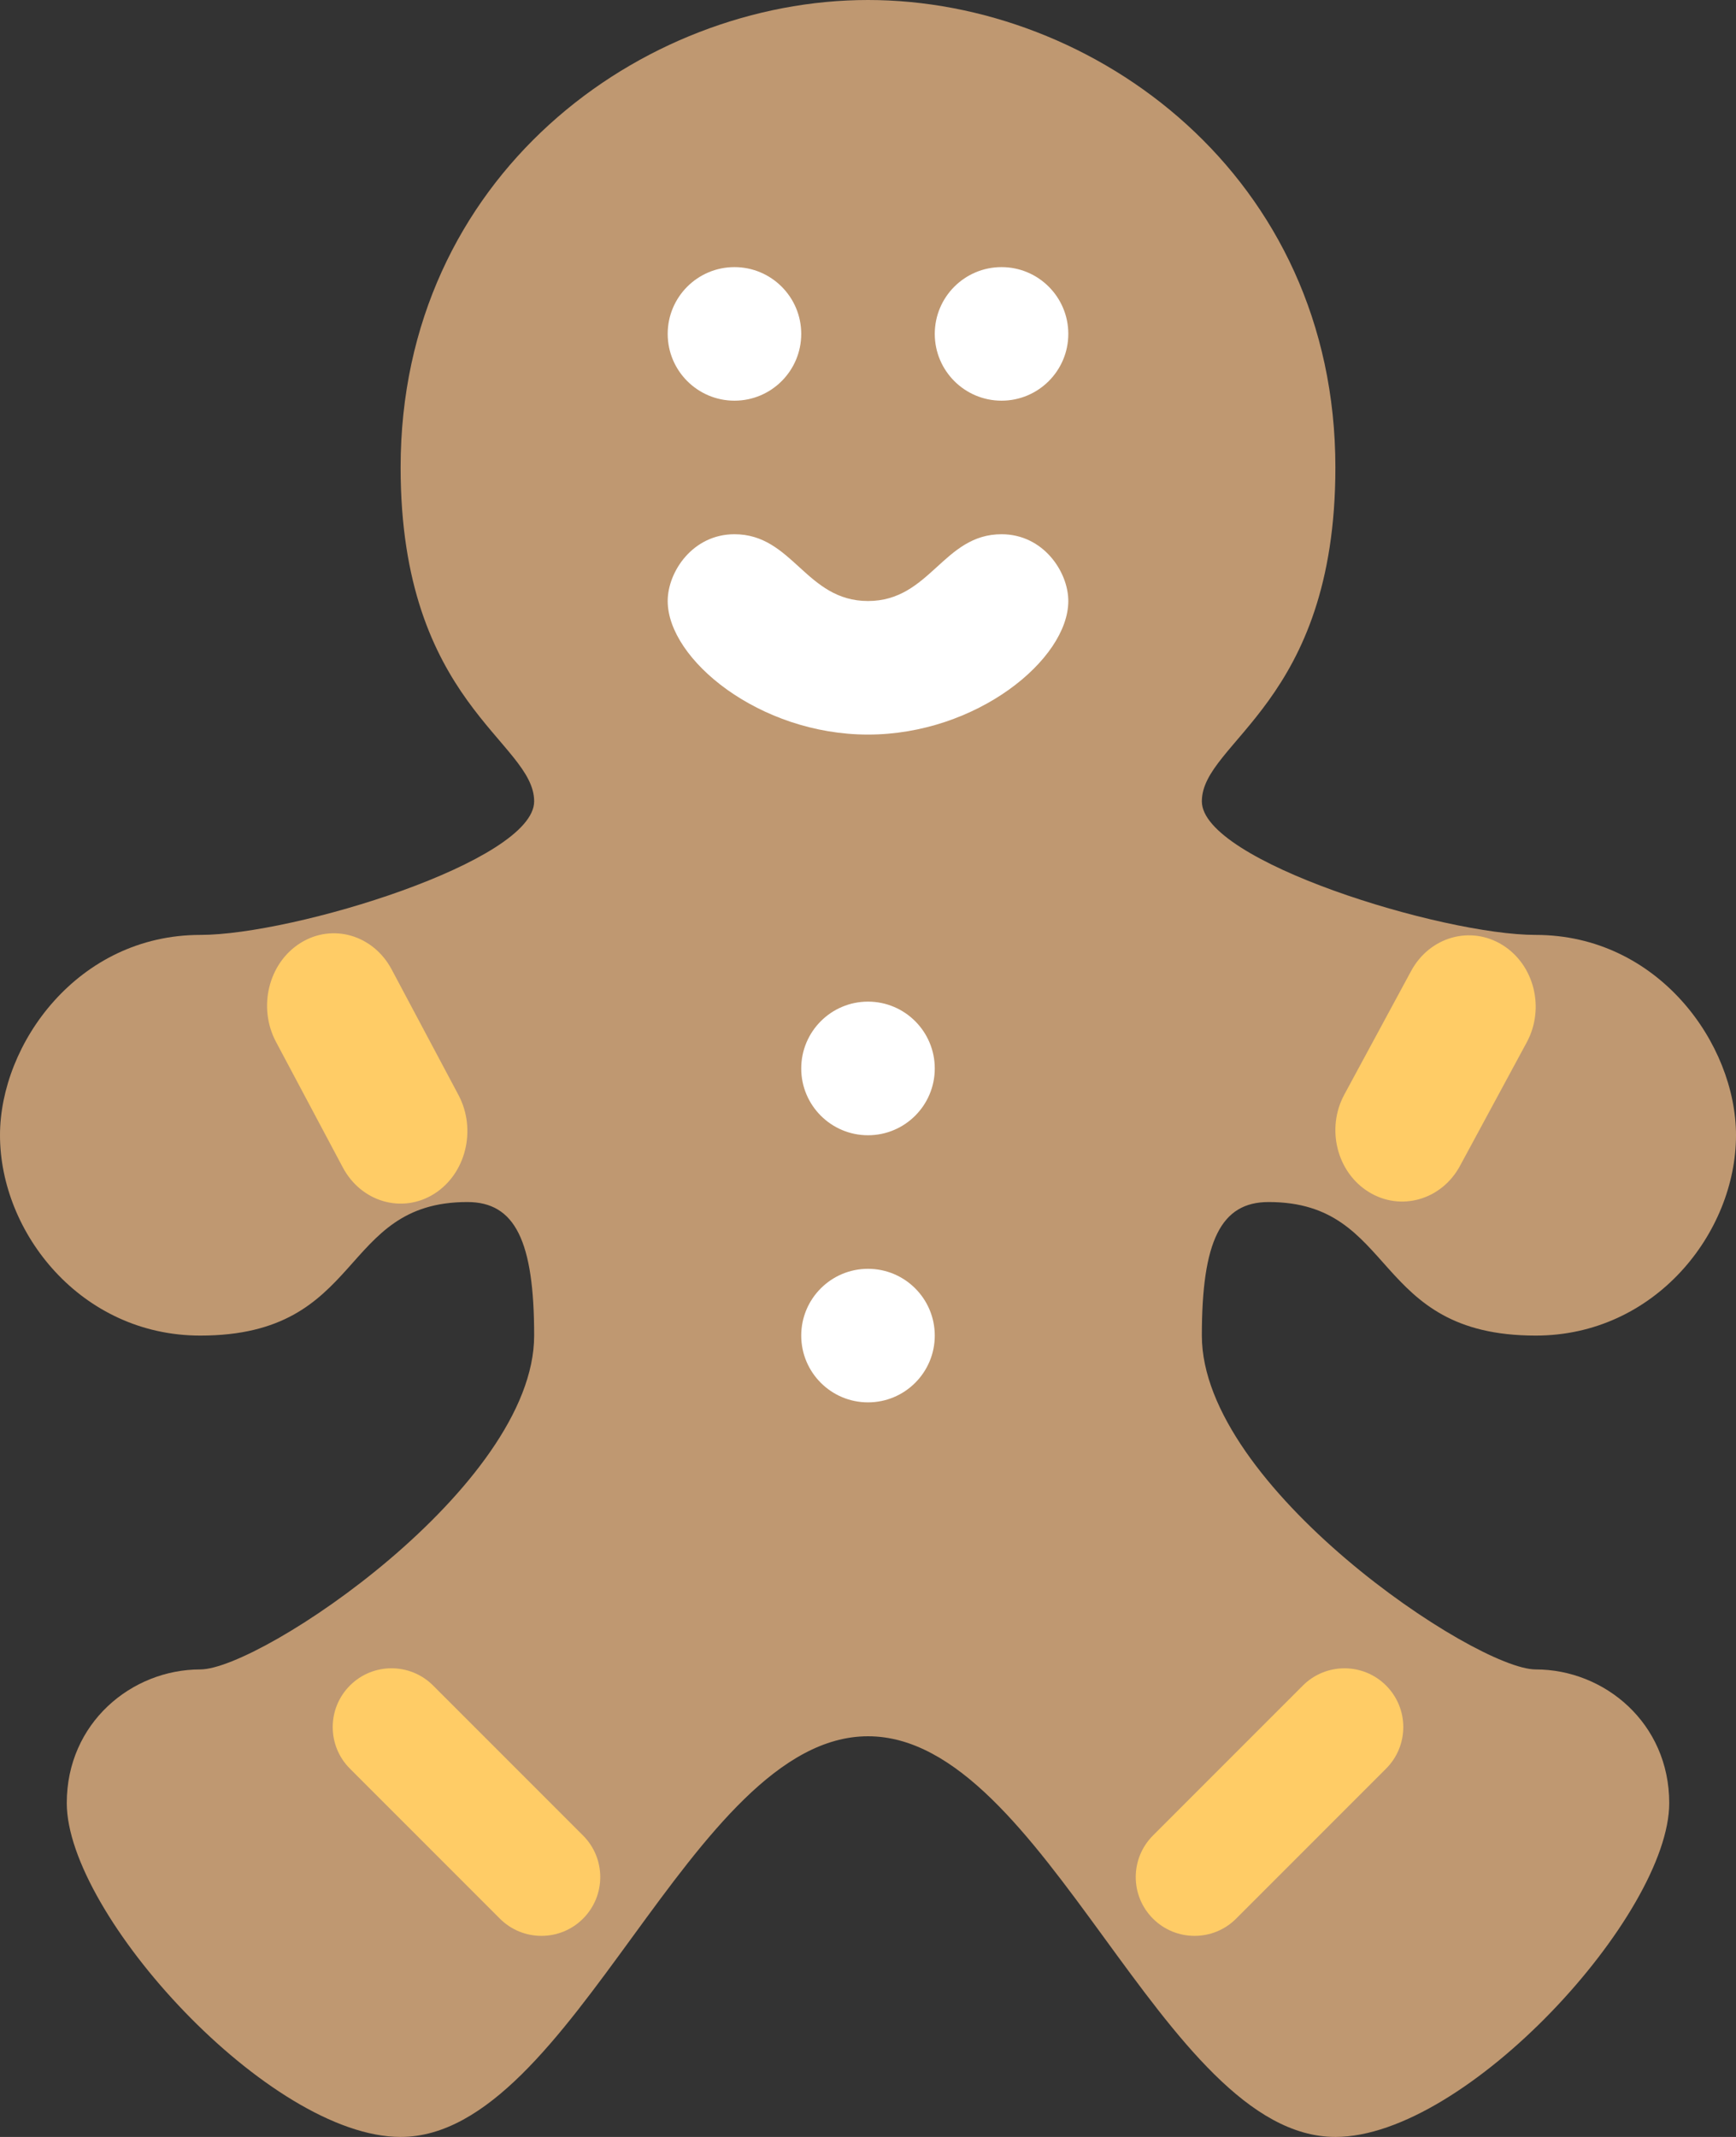 <?xml version="1.0" encoding="iso-8859-1"?>
<!-- Generator: Adobe Illustrator 16.0.0, SVG Export Plug-In . SVG Version: 6.00 Build 0)  -->
<!DOCTYPE svg PUBLIC "-//W3C//DTD SVG 1.1//EN" "http://www.w3.org/Graphics/SVG/1.1/DTD/svg11.dtd">
<svg version="1.1" id="Layer_1" xmlns="http://www.w3.org/2000/svg" xmlns:xlink="http://www.w3.org/1999/xlink" x="0px" y="0px"
	 width="52px" height="64px" viewBox="0 0 52 64" style="enable-background:new 0 0 52 64;" xml:space="preserve">
<rect x="0" y="0" width="52" height="64" fill="#333333" stroke="none"/>
<g id="Gingerbread">
	<g>
		<path style="fill:#BF9871;" d="M38,36c3.868,0,3.053,4,8,4c3.571,0,6-3.08,6-6c0-2.734-2.329-6-6-6c-2.796,0-10-2.207-10-4
			c0-1.795,4-2.922,4-10c0-8.723-7.21-14-14-14S12,5.277,12,14c0,7.078,4,8.205,4,10c0,1.793-7.204,4-10,4c-3.671,0-6,3.266-6,6
			c0,2.92,2.428,6,6,6c4.946,0,4.132-4,8-4c1.431,0,2,1.172,2,4c0,4.516-8.19,9.998-10,9.998c-2.061,0-4,1.607-4,4.002
			c0,3.33,6.069,10,10,10c5.181,0,8.688-12,14-12s8.819,12,14,12c3.931,0,10-6.67,10-10c0-2.395-1.94-4.002-4-4.002
			c-1.811,0-10-5.482-10-9.998C36,37.172,36.569,36,38,36z"/>
	</g>
</g>
<g id="Decorations">
	<g>
		<path style="fill-rule:evenodd;clip-rule:evenodd;fill:#FFCC66;" d="M13,35.758c0.956-0.6,1.284-1.928,0.732-2.965l-2-3.758
			C11.18,27.998,9.957,27.643,9,28.242c-0.957,0.598-1.284,1.926-0.732,2.963l2,3.758C10.82,36,12.043,36.355,13,35.758z M45,28.299
			c-0.957-0.59-2.18-0.24-2.732,0.783l-2,3.699c-0.552,1.021-0.225,2.328,0.732,2.918c0.956,0.59,2.18,0.24,2.732-0.781l2-3.701
			C46.284,30.195,45.957,28.889,45,28.299z M12.973,50.48c-0.688-0.688-1.804-0.688-2.491,0c-0.688,0.688-0.688,1.803,0,2.49
			l4.491,4.492c0.688,0.688,1.803,0.688,2.491,0c0.688-0.688,0.688-1.803,0-2.49L12.973,50.48z M39.027,50.48l-4.491,4.492
			c-0.688,0.688-0.688,1.803,0,2.49c0.688,0.688,1.804,0.688,2.491,0l4.491-4.492c0.688-0.688,0.688-1.803,0-2.49
			S39.716,49.793,39.027,50.48z"/>
	</g>
</g>
<g id="Buttons_2_">
	<g>
		<path style="fill-rule:evenodd;clip-rule:evenodd;fill:#FFFFFF;" d="M26,34c1.104,0,2-0.896,2-2c0-1.105-0.896-2.002-2-2.002
			S24,30.895,24,32C24,33.104,24.896,34,26,34z M26,38c-1.104,0-2,0.895-2,2c0,1.104,0.896,2,2,2s2-0.896,2-2
			C28,38.895,27.104,38,26,38z"/>
	</g>
</g>
<g id="Face_4_">
	<g>
		<path style="fill-rule:evenodd;clip-rule:evenodd;fill:#FFFFFF;" d="M22,12c1.104,0,2-0.896,2-2c0-1.105-0.896-2-2-2s-2,0.895-2,2
			C20,11.104,20.896,12,22,12z M30,12c1.104,0,2-0.896,2-2c0-1.105-0.896-2-2-2s-2,0.895-2,2C28,11.104,28.896,12,30,12z M30,16
			c-1.75,0-2.138,2-4,2s-2.25-2-4-2c-1.25,0-2,1.125-2,2c0,1.75,2.75,4,6,4s6-2.25,6-4C32,17.125,31.25,16,30,16z"/>
	</g>
</g>
<g>
</g>
<g>
</g>
<g>
</g>
<g>
</g>
<g>
</g>
<g>
</g>
<g>
</g>
<g>
</g>
<g>
</g>
<g>
</g>
<g>
</g>
<g>
</g>
<g>
</g>
<g>
</g>
<g>
</g>
</svg>

